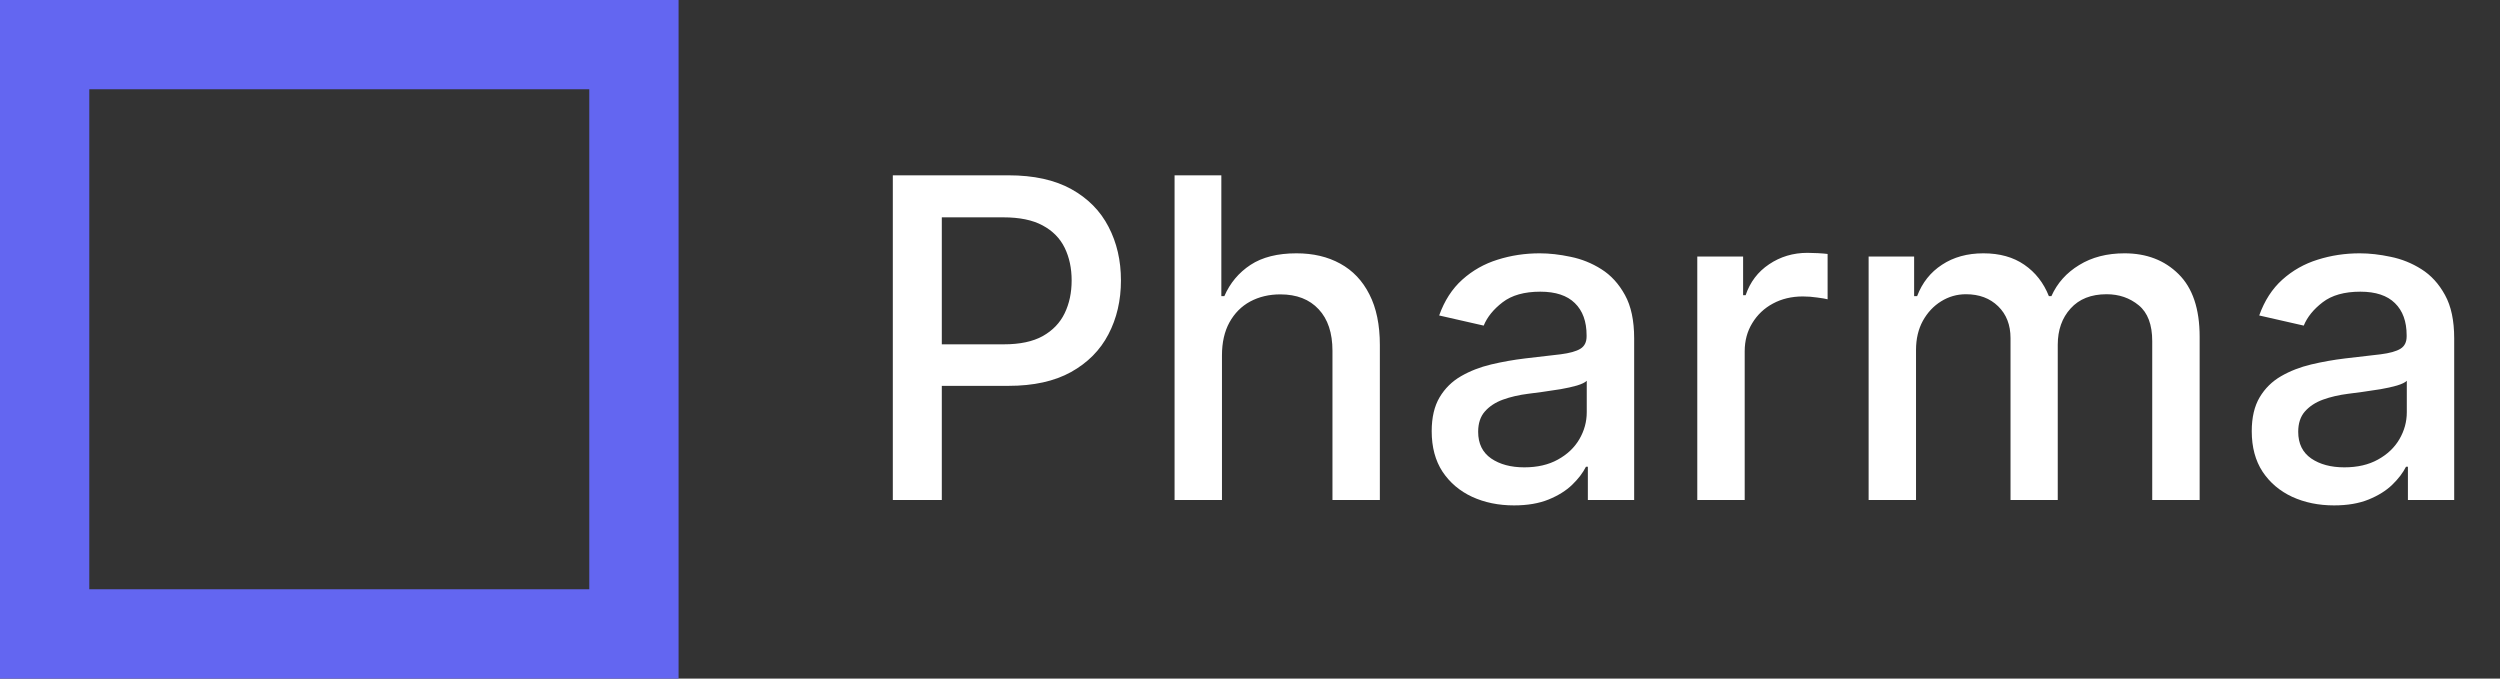 <svg width="140" height="38" viewBox="0 0 140 38" fill="none" xmlns="http://www.w3.org/2000/svg">
<rect x="0" y="0" width="140" height="38" fill="#333333" stroke="none"/>
<rect x="2.5" y="2.5" width="33" height="33" stroke="#6366F1" stroke-width="5"/>
<path d="M49.998 28V9.818H56.478C57.893 9.818 59.065 10.076 59.994 10.591C60.923 11.105 61.619 11.81 62.08 12.704C62.542 13.591 62.773 14.591 62.773 15.704C62.773 16.823 62.539 17.829 62.071 18.723C61.61 19.61 60.911 20.315 59.976 20.836C59.047 21.351 57.878 21.608 56.469 21.608H52.013V19.282H56.221C57.115 19.282 57.84 19.128 58.396 18.82C58.952 18.507 59.361 18.081 59.621 17.542C59.882 17.003 60.012 16.391 60.012 15.704C60.012 15.018 59.882 14.408 59.621 13.875C59.361 13.343 58.949 12.925 58.387 12.624C57.831 12.322 57.097 12.171 56.185 12.171H52.741V28H49.998ZM68.43 19.903V28H65.776V9.818H68.395V16.583H68.563C68.883 15.849 69.371 15.266 70.028 14.834C70.685 14.402 71.543 14.186 72.603 14.186C73.538 14.186 74.355 14.378 75.053 14.763C75.757 15.148 76.302 15.722 76.686 16.485C77.077 17.243 77.272 18.19 77.272 19.326V28H74.618V19.646C74.618 18.646 74.361 17.87 73.846 17.32C73.331 16.764 72.615 16.485 71.697 16.485C71.07 16.485 70.507 16.619 70.01 16.885C69.519 17.151 69.132 17.542 68.847 18.057C68.569 18.566 68.43 19.181 68.43 19.903ZM84.783 28.302C83.919 28.302 83.138 28.142 82.439 27.822C81.741 27.497 81.188 27.026 80.779 26.411C80.377 25.795 80.175 25.041 80.175 24.147C80.175 23.378 80.323 22.744 80.619 22.247C80.915 21.75 81.315 21.356 81.818 21.066C82.321 20.776 82.883 20.557 83.505 20.409C84.126 20.262 84.759 20.149 85.405 20.072C86.221 19.977 86.884 19.9 87.393 19.841C87.902 19.776 88.272 19.673 88.503 19.53C88.734 19.389 88.849 19.158 88.849 18.838V18.776C88.849 18.001 88.63 17.4 88.192 16.974C87.76 16.548 87.115 16.334 86.257 16.334C85.363 16.334 84.659 16.533 84.144 16.929C83.635 17.32 83.283 17.755 83.087 18.234L80.593 17.666C80.889 16.838 81.321 16.169 81.889 15.66C82.463 15.145 83.123 14.772 83.869 14.541C84.614 14.305 85.399 14.186 86.221 14.186C86.766 14.186 87.343 14.251 87.953 14.381C88.568 14.506 89.142 14.736 89.675 15.074C90.213 15.411 90.654 15.894 90.998 16.521C91.341 17.142 91.513 17.95 91.513 18.945V28H88.92V26.136H88.814C88.642 26.479 88.385 26.816 88.041 27.148C87.698 27.479 87.257 27.754 86.719 27.973C86.18 28.192 85.535 28.302 84.783 28.302ZM85.36 26.171C86.094 26.171 86.721 26.026 87.242 25.736C87.769 25.446 88.168 25.067 88.441 24.6C88.719 24.126 88.858 23.62 88.858 23.082V21.324C88.763 21.419 88.58 21.507 88.308 21.59C88.041 21.667 87.737 21.735 87.393 21.794C87.05 21.848 86.716 21.898 86.39 21.945C86.064 21.987 85.792 22.022 85.573 22.052C85.058 22.117 84.588 22.226 84.162 22.38C83.741 22.534 83.404 22.756 83.15 23.046C82.901 23.33 82.777 23.709 82.777 24.183C82.777 24.84 83.019 25.337 83.505 25.674C83.99 26.005 84.609 26.171 85.36 26.171ZM95.048 28V14.364H97.614V16.53H97.756C98.004 15.796 98.442 15.219 99.07 14.799C99.703 14.373 100.419 14.159 101.218 14.159C101.384 14.159 101.579 14.165 101.804 14.177C102.035 14.189 102.215 14.204 102.346 14.222V16.761C102.239 16.731 102.05 16.698 101.778 16.663C101.505 16.622 101.233 16.601 100.961 16.601C100.333 16.601 99.774 16.734 99.283 17C98.797 17.261 98.413 17.625 98.129 18.092C97.845 18.554 97.703 19.081 97.703 19.673V28H95.048ZM104.643 28V14.364H107.191V16.583H107.359C107.644 15.831 108.108 15.245 108.753 14.825C109.398 14.399 110.171 14.186 111.07 14.186C111.982 14.186 112.745 14.399 113.361 14.825C113.982 15.251 114.441 15.837 114.737 16.583H114.879C115.205 15.855 115.722 15.275 116.433 14.843C117.143 14.405 117.989 14.186 118.972 14.186C120.209 14.186 121.218 14.574 121.999 15.349C122.786 16.124 123.18 17.293 123.18 18.856V28H120.525V19.104C120.525 18.181 120.274 17.512 119.771 17.098C119.268 16.684 118.667 16.477 117.968 16.477C117.104 16.477 116.433 16.743 115.953 17.276C115.474 17.802 115.234 18.48 115.234 19.309V28H112.589V18.936C112.589 18.196 112.358 17.601 111.896 17.151C111.434 16.701 110.834 16.477 110.094 16.477C109.591 16.477 109.126 16.61 108.7 16.876C108.28 17.137 107.939 17.5 107.679 17.968C107.425 18.436 107.297 18.977 107.297 19.593V28H104.643ZM130.706 28.302C129.842 28.302 129.061 28.142 128.362 27.822C127.664 27.497 127.11 27.026 126.702 26.411C126.3 25.795 126.098 25.041 126.098 24.147C126.098 23.378 126.246 22.744 126.542 22.247C126.838 21.75 127.238 21.356 127.741 21.066C128.244 20.776 128.806 20.557 129.428 20.409C130.049 20.262 130.682 20.149 131.327 20.072C132.144 19.977 132.807 19.9 133.316 19.841C133.825 19.776 134.195 19.673 134.426 19.53C134.657 19.389 134.772 19.158 134.772 18.838V18.776C134.772 18.001 134.553 17.4 134.115 16.974C133.683 16.548 133.038 16.334 132.18 16.334C131.286 16.334 130.582 16.533 130.067 16.929C129.558 17.32 129.206 17.755 129.01 18.234L126.516 17.666C126.812 16.838 127.244 16.169 127.812 15.66C128.386 15.145 129.046 14.772 129.792 14.541C130.537 14.305 131.321 14.186 132.144 14.186C132.689 14.186 133.266 14.251 133.875 14.381C134.491 14.506 135.065 14.736 135.598 15.074C136.136 15.411 136.577 15.894 136.92 16.521C137.264 17.142 137.435 17.95 137.435 18.945V28H134.843V26.136H134.737C134.565 26.479 134.307 26.816 133.964 27.148C133.621 27.479 133.18 27.754 132.641 27.973C132.103 28.192 131.458 28.302 130.706 28.302ZM131.283 26.171C132.017 26.171 132.644 26.026 133.165 25.736C133.692 25.446 134.091 25.067 134.364 24.6C134.642 24.126 134.781 23.62 134.781 23.082V21.324C134.686 21.419 134.503 21.507 134.23 21.59C133.964 21.667 133.659 21.735 133.316 21.794C132.973 21.848 132.638 21.898 132.313 21.945C131.987 21.987 131.715 22.022 131.496 22.052C130.981 22.117 130.511 22.226 130.085 22.38C129.664 22.534 129.327 22.756 129.072 23.046C128.824 23.33 128.7 23.709 128.7 24.183C128.7 24.84 128.942 25.337 129.428 25.674C129.913 26.005 130.531 26.171 131.283 26.171Z" fill="white"/>
</svg>
